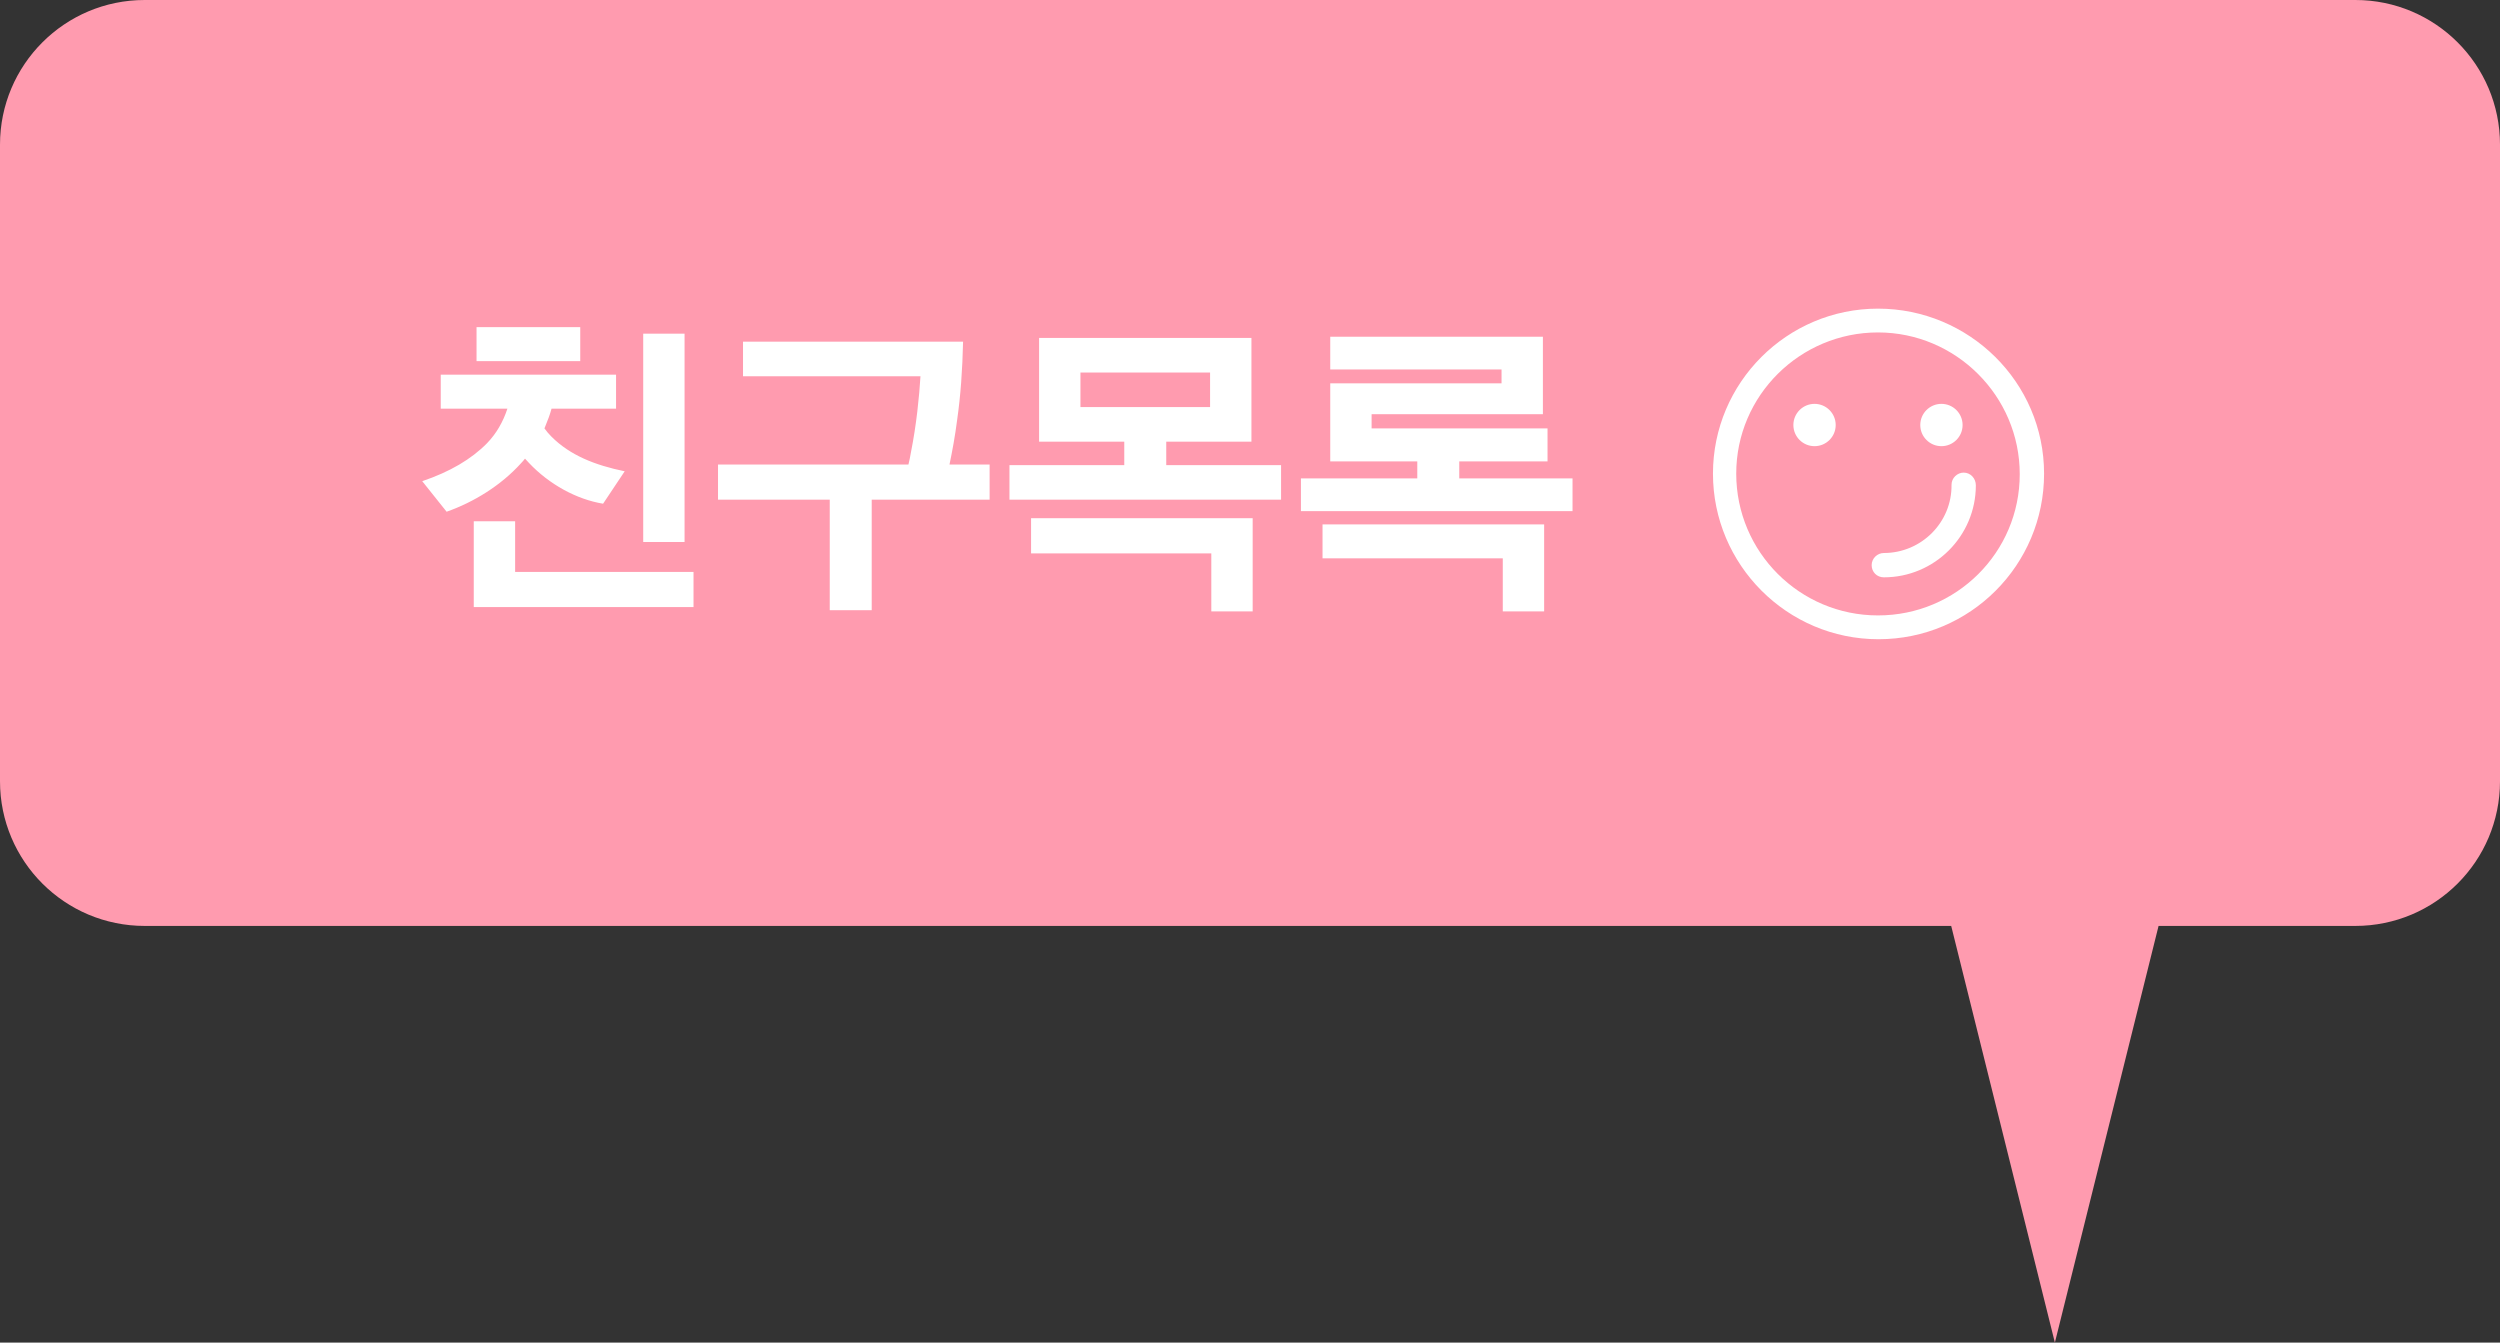 <svg width="162" height="87" viewBox="0 0 162 87" fill="none" xmlns="http://www.w3.org/2000/svg">
<rect x="0" y="0" width="162" height="87" fill="#333333" stroke="none"/>
<path d="M152.625 0C157.803 1.54622e-06 162 4.197 162 9.375V50.625C162 55.803 157.803 60 152.625 60H139.875L133.156 87L126.438 60H9.375C4.197 60 0 55.803 0 50.625V9.375C0 4.197 4.197 2.41597e-07 9.375 0H152.625Z" fill="#FF9BAF"/>
<path d="M121.694 20C115.798 20 111 24.798 111 30.694C111 36.589 115.798 41.422 121.728 41.422C127.657 41.422 132.456 36.623 132.456 30.694C132.456 24.764 127.589 20 121.694 20ZM121.694 39.879C116.621 39.879 112.508 35.766 112.508 30.694C112.508 25.621 116.655 21.542 121.694 21.542C126.732 21.542 130.879 25.655 130.879 30.728C130.879 35.8 126.766 39.879 121.694 39.879Z" fill="white"/>
<path d="M117.582 28.912C118.339 28.912 118.953 28.298 118.953 27.541C118.953 26.784 118.339 26.17 117.582 26.17C116.825 26.17 116.211 26.784 116.211 27.541C116.211 28.298 116.825 28.912 117.582 28.912Z" fill="white"/>
<path d="M125.805 28.912C126.562 28.912 127.176 28.298 127.176 27.541C127.176 26.784 126.562 26.17 125.805 26.17C125.047 26.17 124.434 26.784 124.434 27.541C124.434 28.298 125.047 28.912 125.805 28.912Z" fill="white"/>
<path d="M127.247 30.625C126.836 30.625 126.459 30.968 126.459 31.413C126.493 33.847 124.505 35.835 122.072 35.835C121.66 35.835 121.283 36.178 121.283 36.623C121.283 37.069 121.626 37.411 122.072 37.411C125.362 37.411 128.035 34.738 128.035 31.448C128.035 31.002 127.693 30.625 127.247 30.625Z" fill="white"/>
<path d="M28.94 33.16L27.36 31.18C29.14 30.58 30.54 29.76 31.56 28.72C32.16 28.1 32.6 27.34 32.88 26.48H28.56V24.28H39.92V26.48H35.74C35.64 26.86 35.5 27.22 35.36 27.56L35.28 27.76C35.42 27.96 35.58 28.14 35.74 28.3C36.94 29.5 38.54 30.14 40.48 30.54L39.08 32.64C37.36 32.36 35.58 31.38 34.28 30L34.02 29.72C33.94 29.82 33.86 29.92 33.76 30.02C32.46 31.46 30.7 32.54 28.94 33.16ZM30.7 33.78H33.38V37.06H44.94V39.34H30.7V33.78ZM44.36 35.12H41.68V21.62H44.36V35.12ZM37.6 23.4H30.88V21.2H37.6V23.4ZM56.487 39.54H53.767V32.38H46.527V30.1H58.867C58.927 29.84 58.987 29.58 59.027 29.32C59.387 27.52 59.567 25.7 59.647 24.38H48.147V22.14H62.407C62.367 23.96 62.247 25.64 62.027 27.18C61.887 28.28 61.707 29.24 61.527 30.1H64.127V32.38H56.487V39.54ZM83.013 32.38H65.413V30.14H72.853V28.62H67.333V21.9H81.093V28.62H75.573V30.14H83.013V32.38ZM81.173 39.62H78.493V35.86H66.813V33.58H81.173V39.62ZM70.013 24.14V26.38H78.413V24.14H70.013ZM100.28 29.9H94.56V31H101.9V33.12H84.3V31H91.84V29.9H86.2V24.84H97.3V23.94H86.2V21.82H99.98V26.84H88.88V27.76H100.28V29.9ZM100.06 39.62H97.38V36.18H85.7V33.98H100.06V39.62Z" fill="white"/>
</svg>
